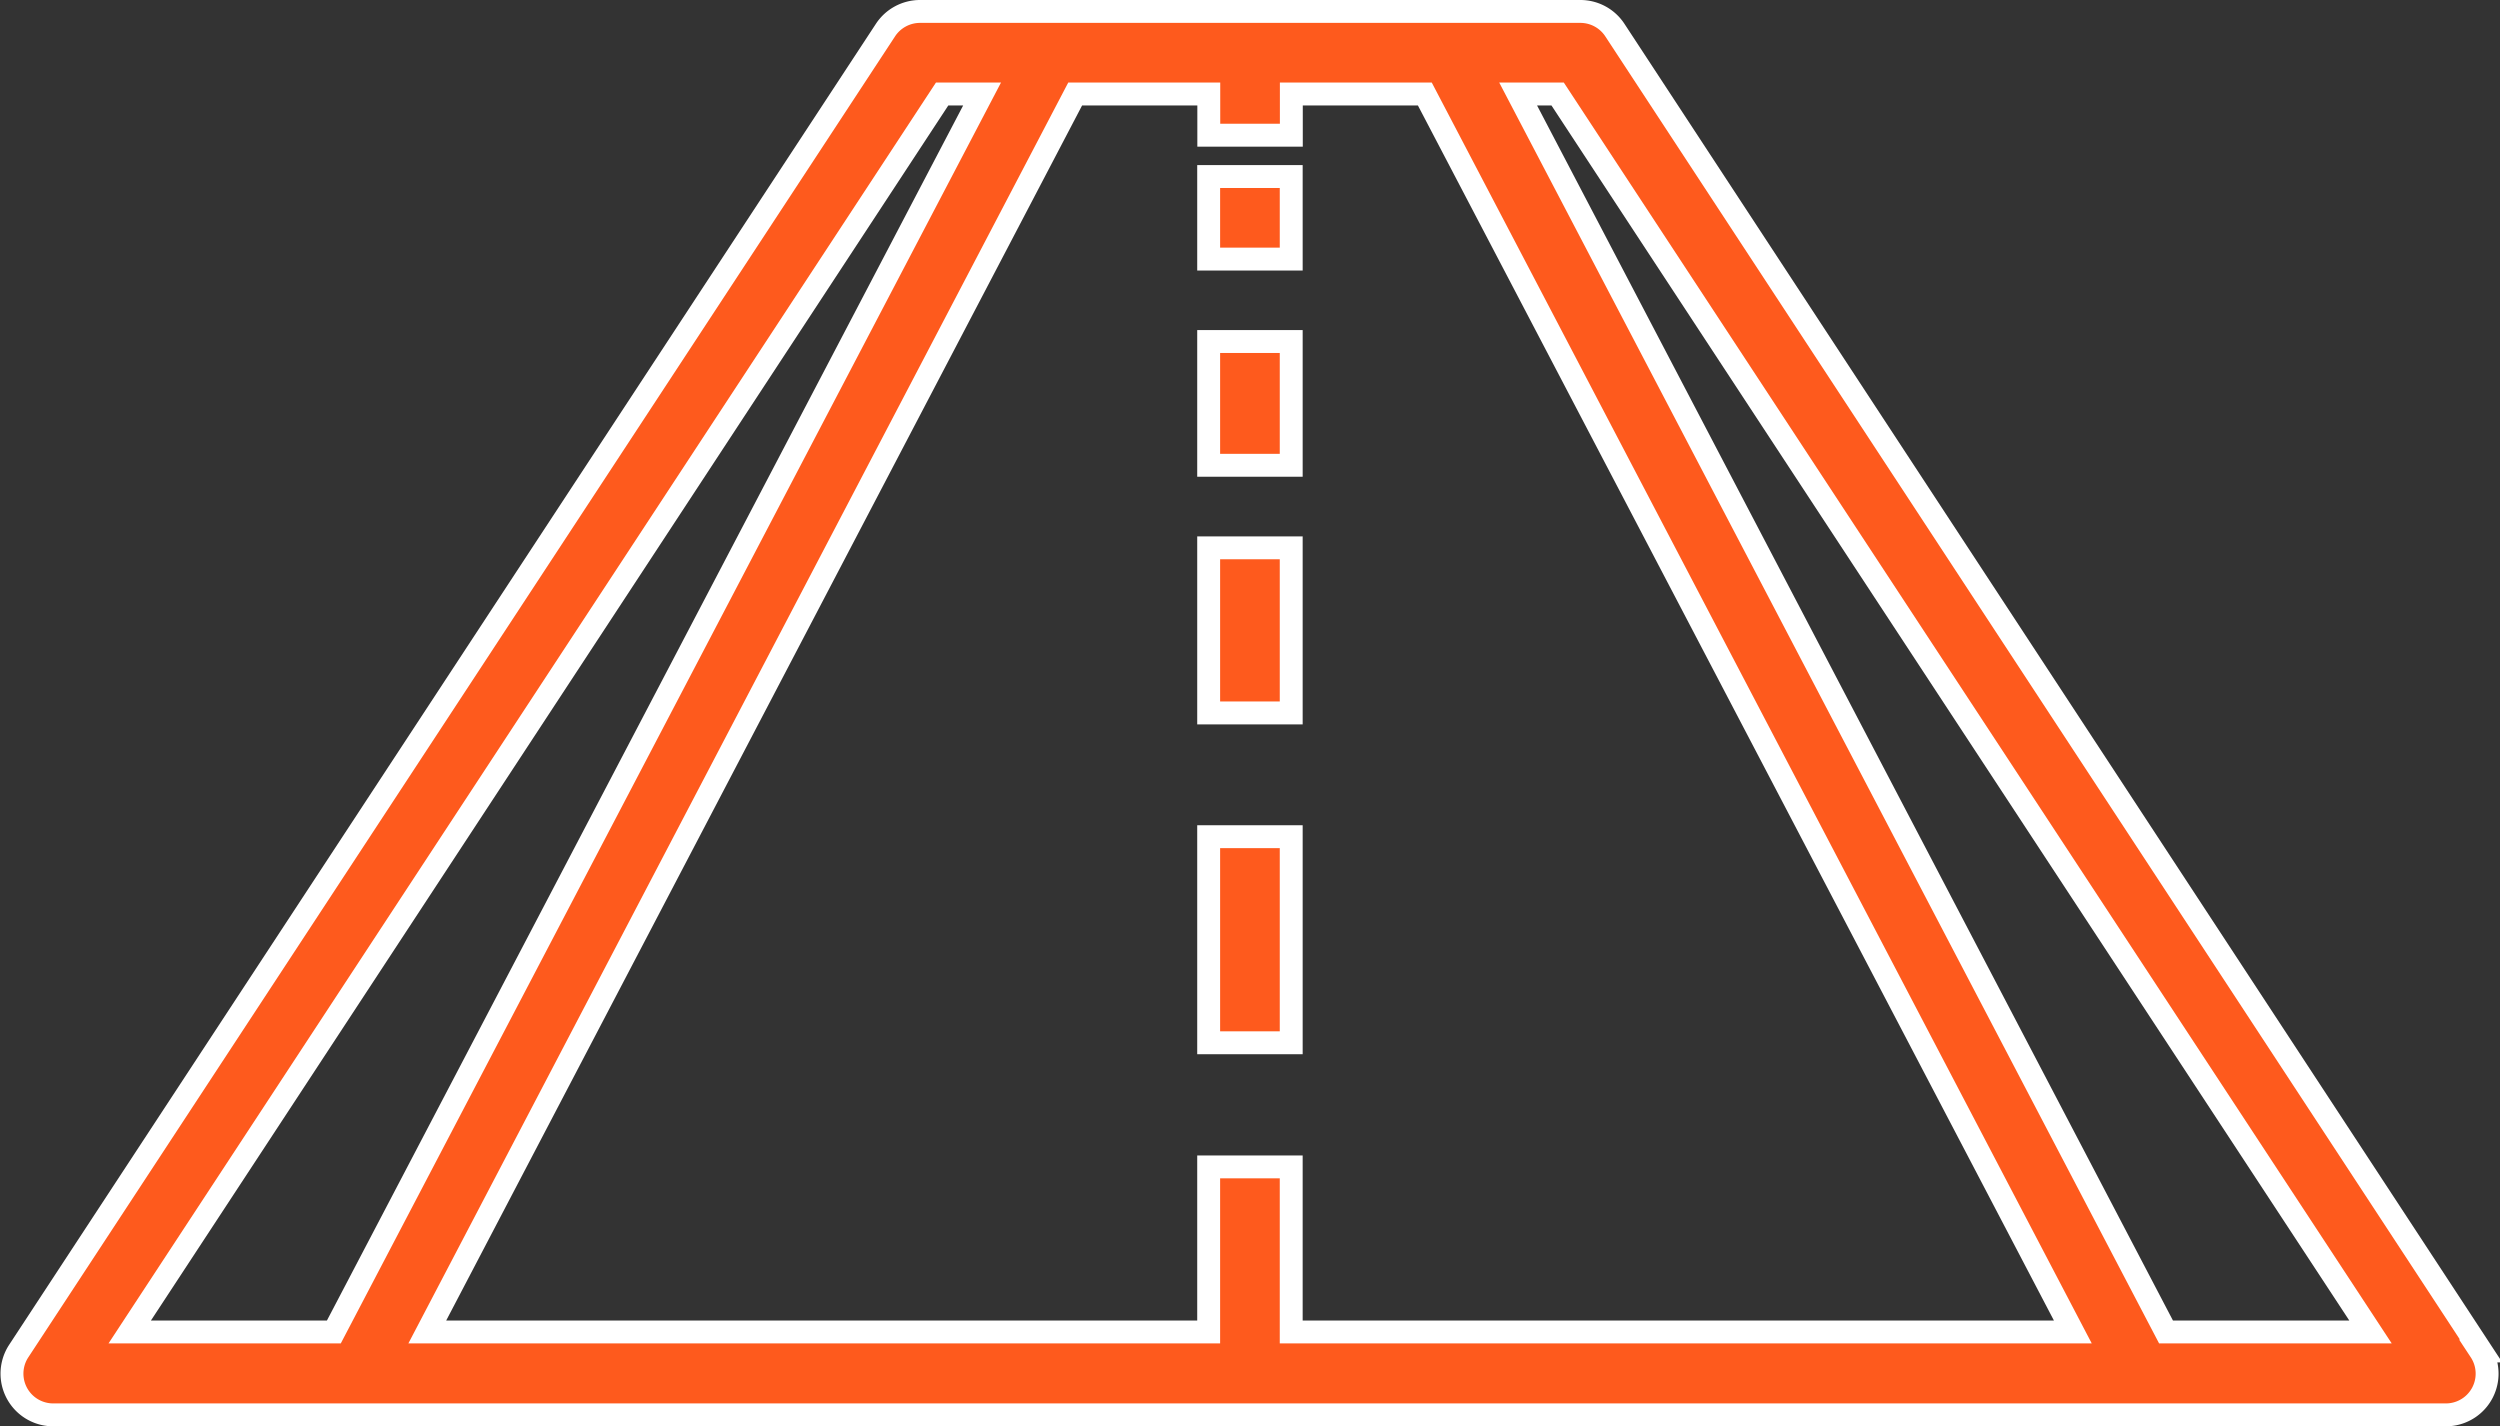 <svg xmlns="http://www.w3.org/2000/svg" width="21.836" height="12.455" viewBox="0 0 21.836 12.455">
    <rect x="0" y="0" width="21.836" height="12.455" fill="#333333" stroke="none"/>
    <defs>
        <style>
            .cls-1{fill:#fe5a1d;stroke:#fff;stroke-width:.2px}
        </style>
    </defs>
    <g id="road" transform="translate(.105 -70.306)">
        <path id="Path_2208" d="M21.566 219.7L14 208.163a.36.36 0 0 0-.3-.163H7.929a.361.361 0 0 0-.3.163L.059 219.7a.36.36 0 0 0 .3.558h20.9a.36.36 0 0 0 .3-.558zM8.124 208.721h.349l-5.662 10.813H1.028zm3.049 10.813v-1.442h-.721v1.442H3.627l5.659-10.813h1.167v.36h.721v-.36h1.166L18 219.534zm7.641 0l-5.659-10.813h.345l7.1 10.813zm0 0" class="cls-1" data-name="Path 2208" transform="translate(0 -137.594)"/>
        <path id="Path_2209" d="M232 240h.721v.721H232zm0 0" class="cls-1" data-name="Path 2209" transform="translate(-221.548 -168.152)"/>
        <path id="Path_2210" d="M232 272h.721v1.081H232zm0 0" class="cls-1" data-name="Path 2210" transform="translate(-221.548 -198.711)"/>
        <path id="Path_2211" d="M232 312h.721v1.442H232zm0 0" class="cls-1" data-name="Path 2211" transform="translate(-221.548 -236.909)"/>
        <path id="Path_2212" d="M232 368h.721v1.8H232zm0 0" class="cls-1" data-name="Path 2212" transform="translate(-221.548 -290.386)"/>
    </g>
</svg>
